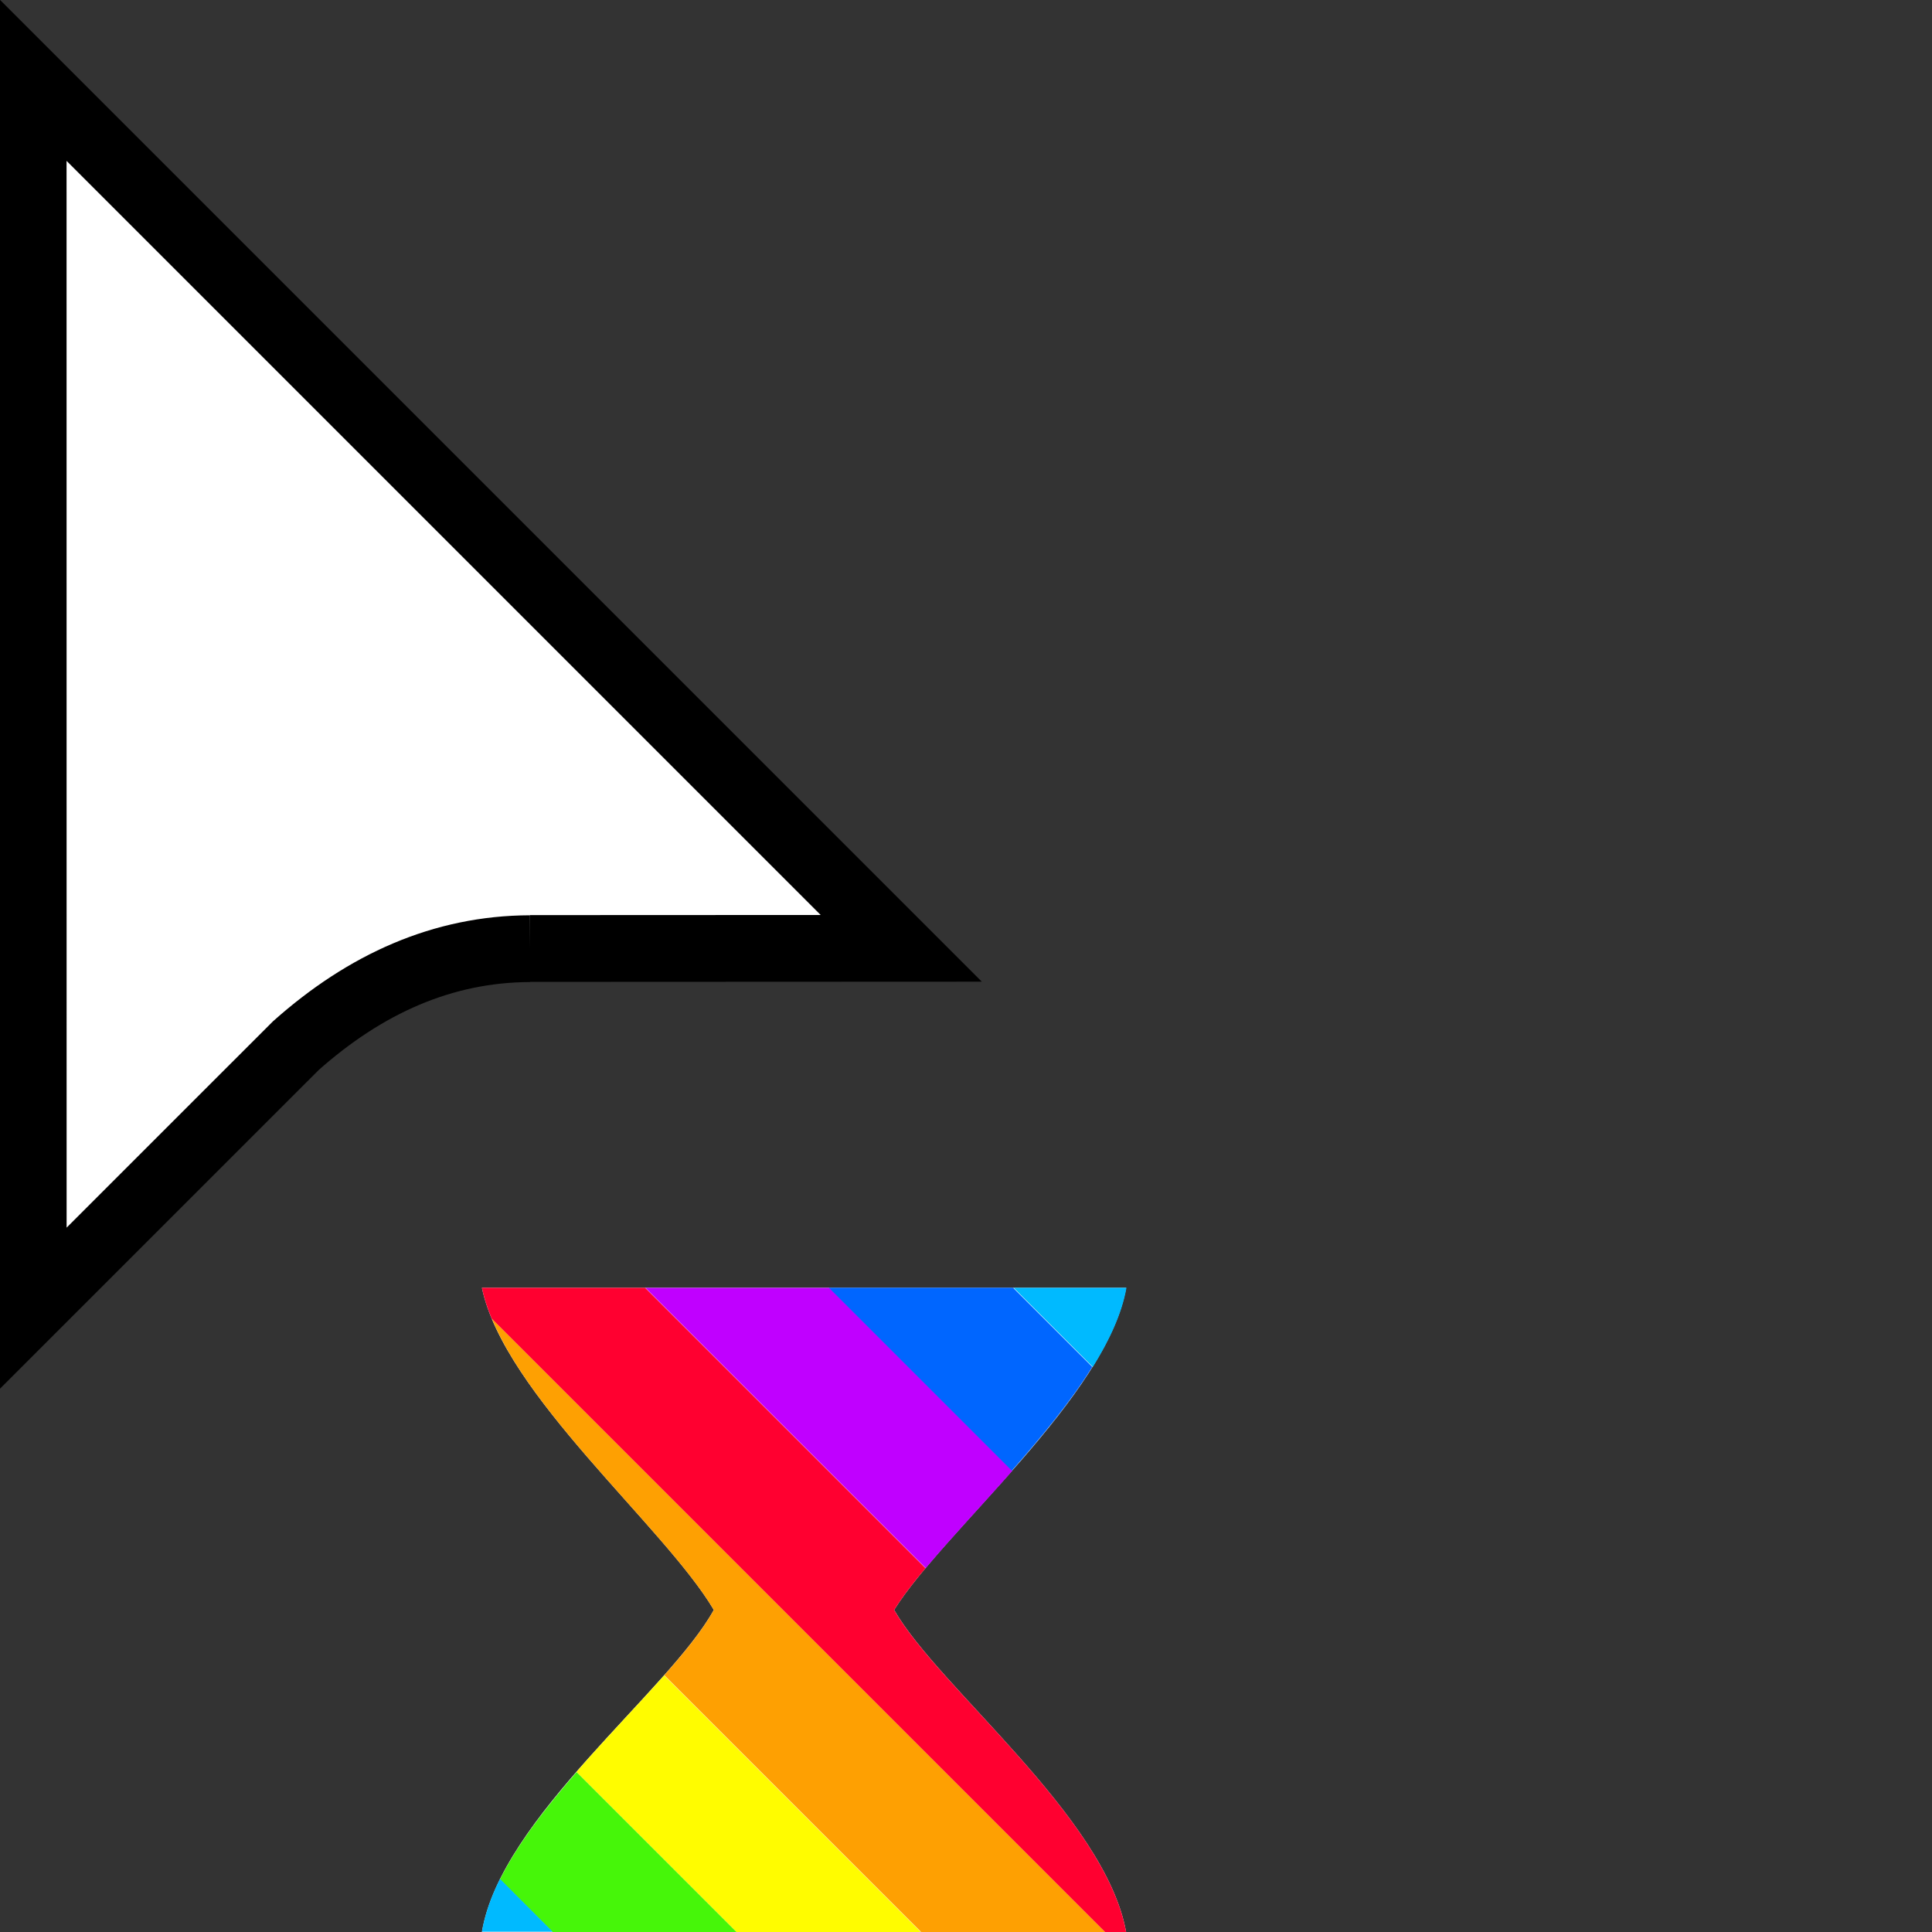 <svg width="32" height="32" version="1.1" viewBox="0 0 32 32" xmlns="http://www.w3.org/2000/svg"><rect x="0" y="0" width="32" height="32" fill="#333333" stroke="none"/><defs><clipPath id="a"><path transform="translate(-133.9 -114)" d="m0 324h524v-324h-524z"/></clipPath></defs><path transform="matrix(.553 0 0 -.553 8.778 15.71)" d="m0 0 11.12 5e-3 -26 26 2e-3 -36.78 7.866 7.865c2.081 1.851 4.396 2.896 7.012 2.905" clip-path="url(#a)" fill="#fff" fill-rule="evenodd" stroke="#000" stroke-miterlimit="10" stroke-width="2"/><path d="m7.982 21.33h10.67c-0.314 1.798-3.024 4.027-3.842 5.335 0.736 1.289 3.495 3.421 3.842 5.334h-10.67c0.32-1.903 3.094-3.983 3.841-5.334-0.817-1.383-3.476-3.575-3.841-5.335z" fill="#fff" stroke-width=".206"/><path d="m9.551 29.35c-0.504 0.579-0.972 1.181-1.27 1.779l0.875 0.875h3.049l-2.654-2.654z" fill="#46f609"/><path d="m11 27.75c-0.438 0.494-0.962 1.035-1.451 1.598l2.656 2.656h3.049l-4.254-4.254z" fill="#fffc00"/><path d="m8.145 21.84c0.689 1.658 2.938 3.574 3.678 4.826-0.178 0.323-0.472 0.687-0.82 1.08l4.254 4.254h3.049l-10.16-10.16z" fill="#fea002"/><path d="m7.982 21.33c0.034 0.165 0.089 0.334 0.16 0.506l0.002 0.004 10.16 10.16h0.348c-0.346-1.914-3.106-4.045-3.842-5.334 0.131-0.209 0.308-0.441 0.518-0.691 2.7e-4 -3.22e-4 -2.7e-4 -0.002 0-0.002l-4.643-4.643h-2.703z" fill="#ff0030"/><path d="m10.69 21.33 4.643 4.643c0.405-0.484 0.926-1.035 1.436-1.613l-3.029-3.029h-3.049z" fill="#c000ff"/><path d="m13.73 21.33 3.029 3.029c0.491-0.559 0.975-1.143 1.332-1.717v-0.002l-1.312-1.311h-3.049z" fill="#06f"/><path d="m16.79 21.33 1.311 1.311c0.279-0.449 0.483-0.891 0.557-1.311h-1.867z" fill="#00baff"/><path d="m8.281 31.12c-0.146 0.294-0.25 0.586-0.299 0.875h1.172l-0.873-0.875z" fill="#00baff"/></svg>
